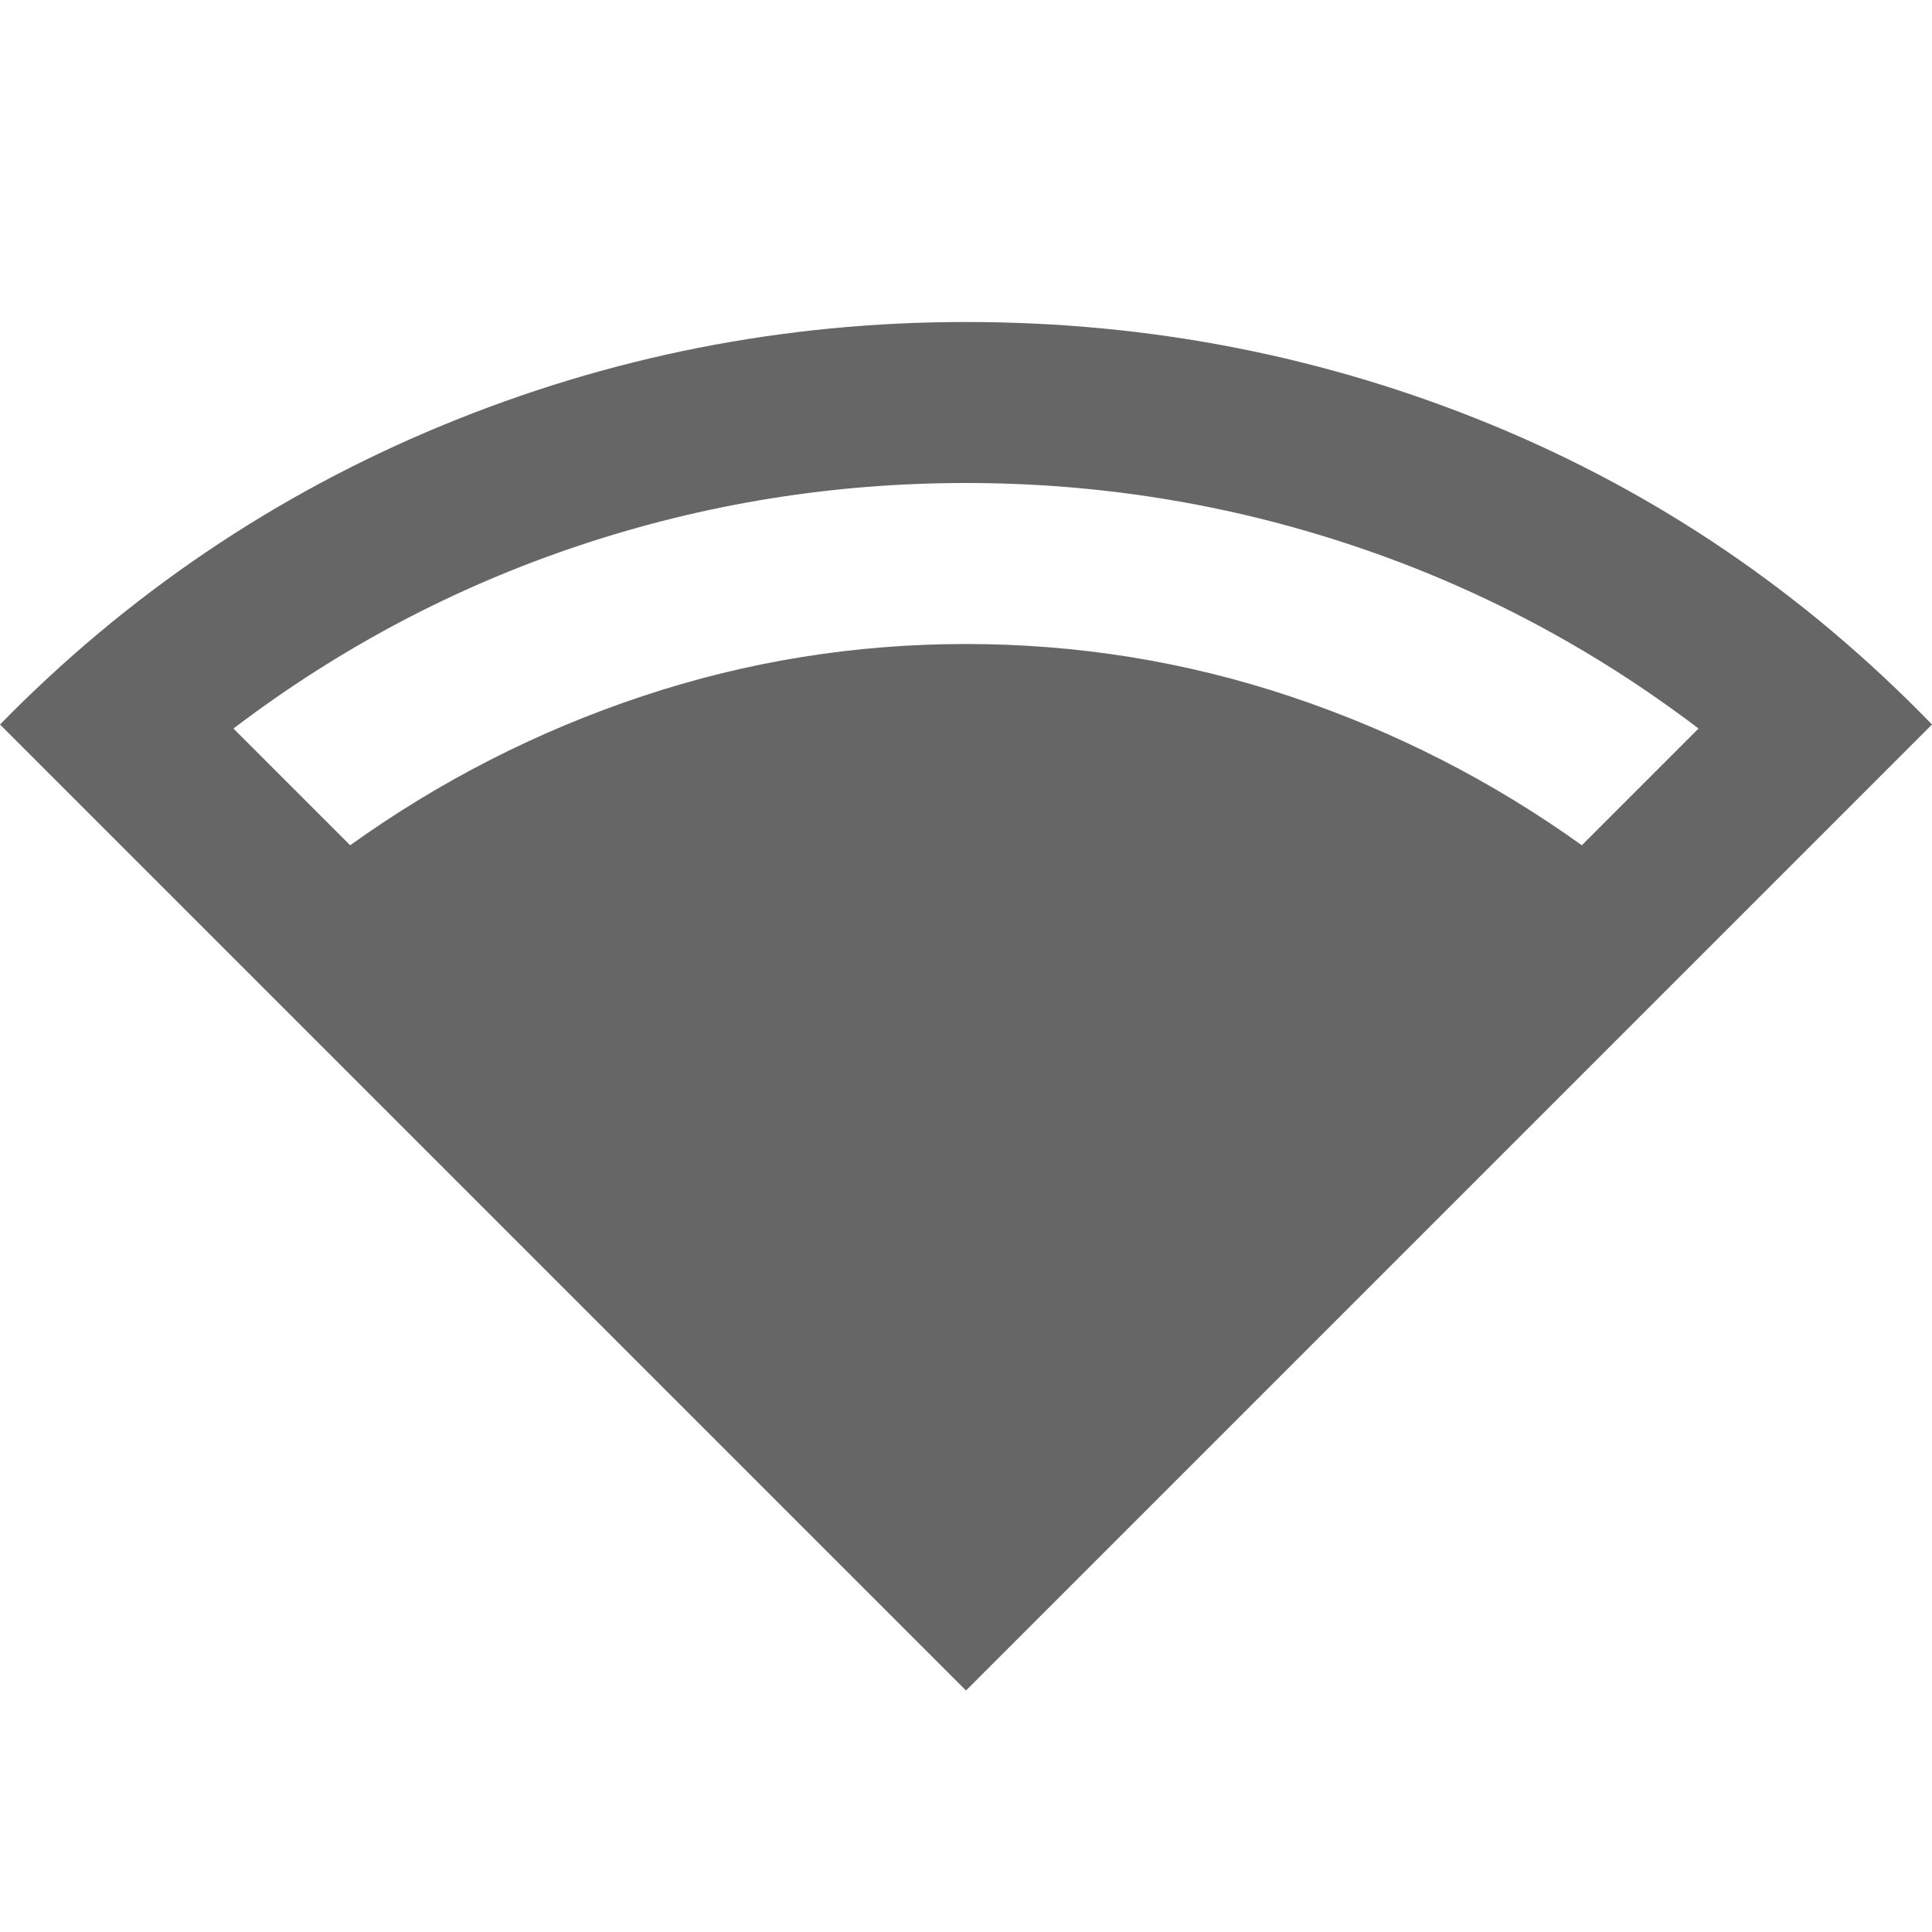 <svg xmlns="http://www.w3.org/2000/svg" height="24px" viewBox="0 -960 960 960" width="24px" fill="#666"><path d="M480-120 0-600q95-97 219.5-148.5T480-800q137 0 261 51t219 149L480-120ZM174-540q67-48 145-74t161-26q83 0 161 26t145 74l58-58q-79-60-172-91t-192-31q-99 0-192 31t-172 91l58 58Z"/></svg>
